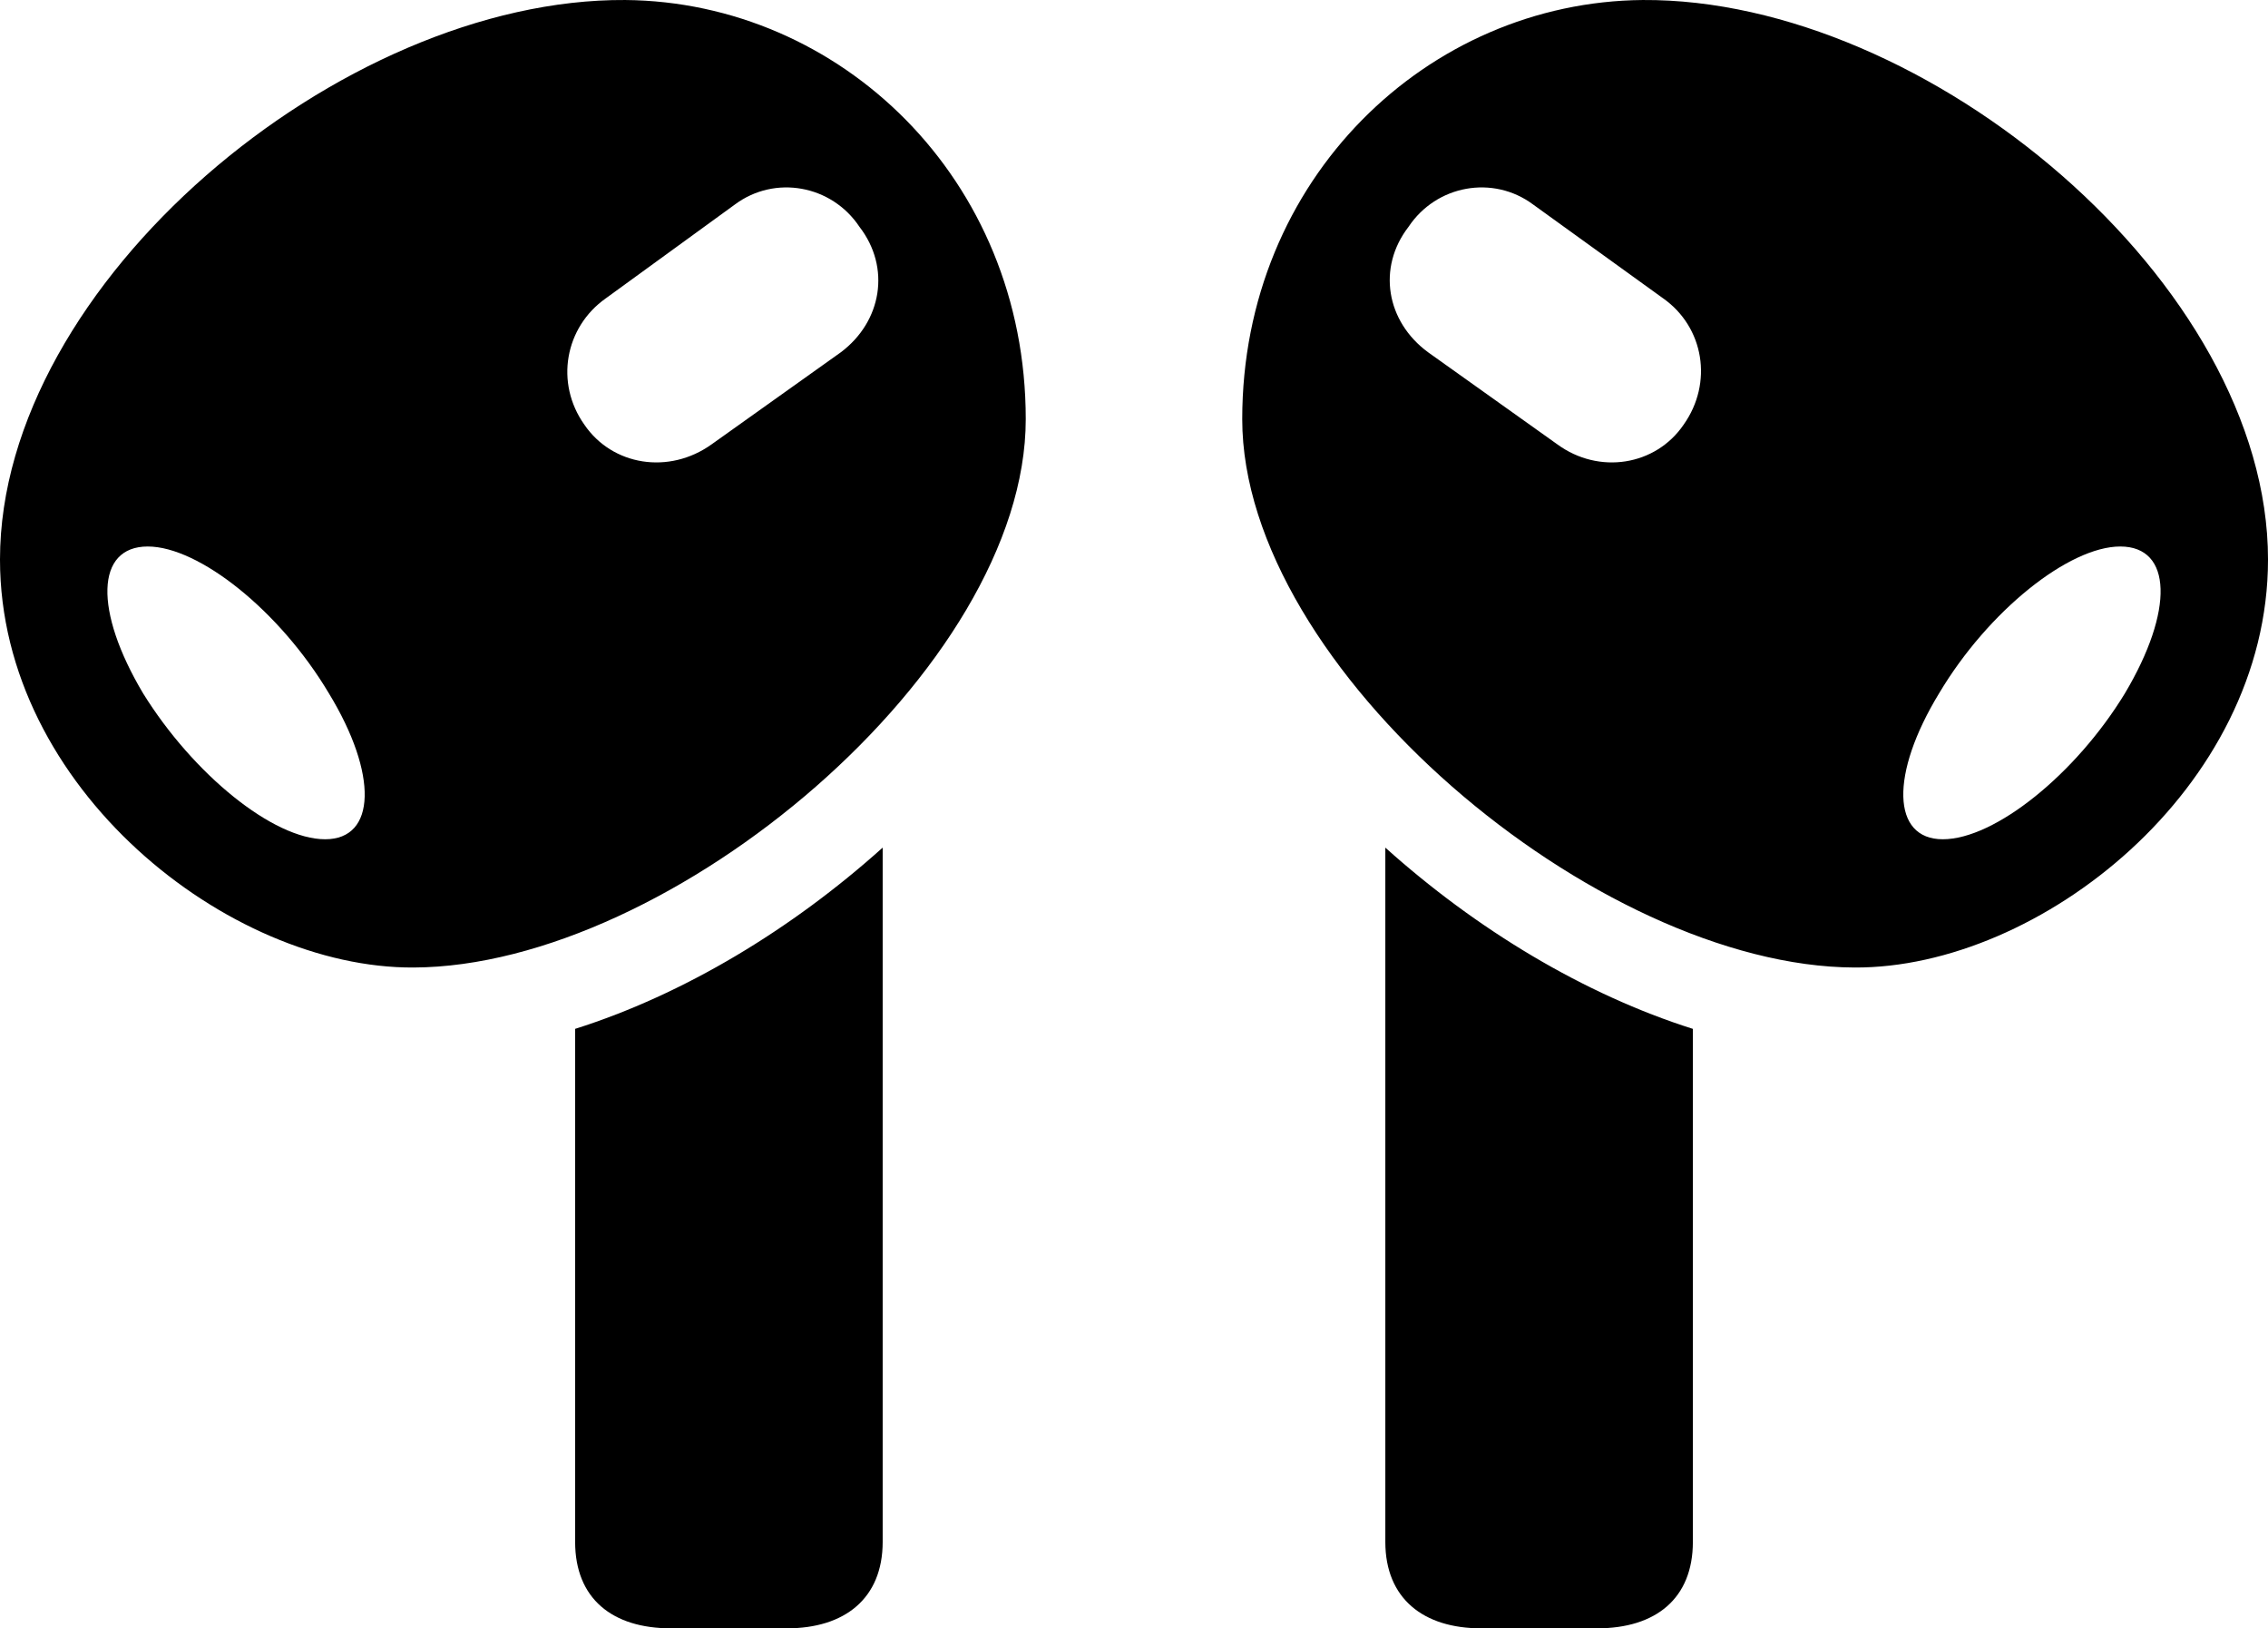 <?xml version="1.0" encoding="UTF-8" standalone="no"?>
<svg xmlns="http://www.w3.org/2000/svg"
     width="1191.895" height="855.473"
     viewBox="0 0 1191.895 855.473"
     fill="currentColor">
  <path d="M328.618 0.005C179.198 -0.975 -0.002 148.935 -0.002 293.945C-0.002 414.065 120.118 508.795 217.288 508.305C352.538 507.815 539.058 351.075 539.058 220.215C539.058 93.755 441.408 0.985 328.618 0.005ZM863.278 0.005C750.488 0.985 652.828 93.755 652.828 220.215C652.828 351.075 839.358 507.815 974.608 508.305C1071.778 508.795 1191.898 414.065 1191.898 293.945C1191.898 148.935 1012.698 -0.975 863.278 0.005ZM307.128 223.145C291.508 201.175 296.878 171.875 318.358 156.745L386.228 107.425C407.228 91.805 437.008 97.175 451.658 119.145C468.258 140.625 463.378 168.945 441.898 185.065L374.028 233.405C351.558 249.515 321.778 244.635 307.128 223.145ZM884.768 223.145C870.118 244.635 840.328 249.515 818.358 233.405L750.488 185.065C728.518 168.945 723.628 140.625 740.238 119.145C754.878 97.175 784.668 91.805 805.668 107.425L874.028 156.745C895.508 171.875 900.388 201.175 884.768 223.145ZM170.898 440.925C143.558 440.925 101.558 406.745 75.198 364.265C49.318 320.805 50.288 287.115 77.638 287.115C104.488 287.115 146.968 320.805 172.848 364.265C198.728 406.745 197.758 440.925 170.898 440.925ZM1020.998 440.925C994.138 440.925 993.168 406.745 1019.038 364.265C1044.918 320.805 1087.398 287.115 1114.258 287.115C1141.598 287.115 1142.578 320.805 1116.698 364.265C1090.818 406.745 1048.338 440.925 1020.998 440.925ZM352.538 855.475H413.578C443.848 855.475 463.868 839.845 463.868 810.065V445.315C416.018 488.285 359.378 522.465 302.248 540.535V810.065C302.248 839.845 321.778 855.475 352.538 855.475ZM839.358 855.475C870.118 855.475 889.648 839.845 889.648 810.065V540.535C832.518 522.465 775.878 488.285 728.028 445.315V810.065C728.028 839.845 748.048 855.475 778.318 855.475Z"/>
</svg>